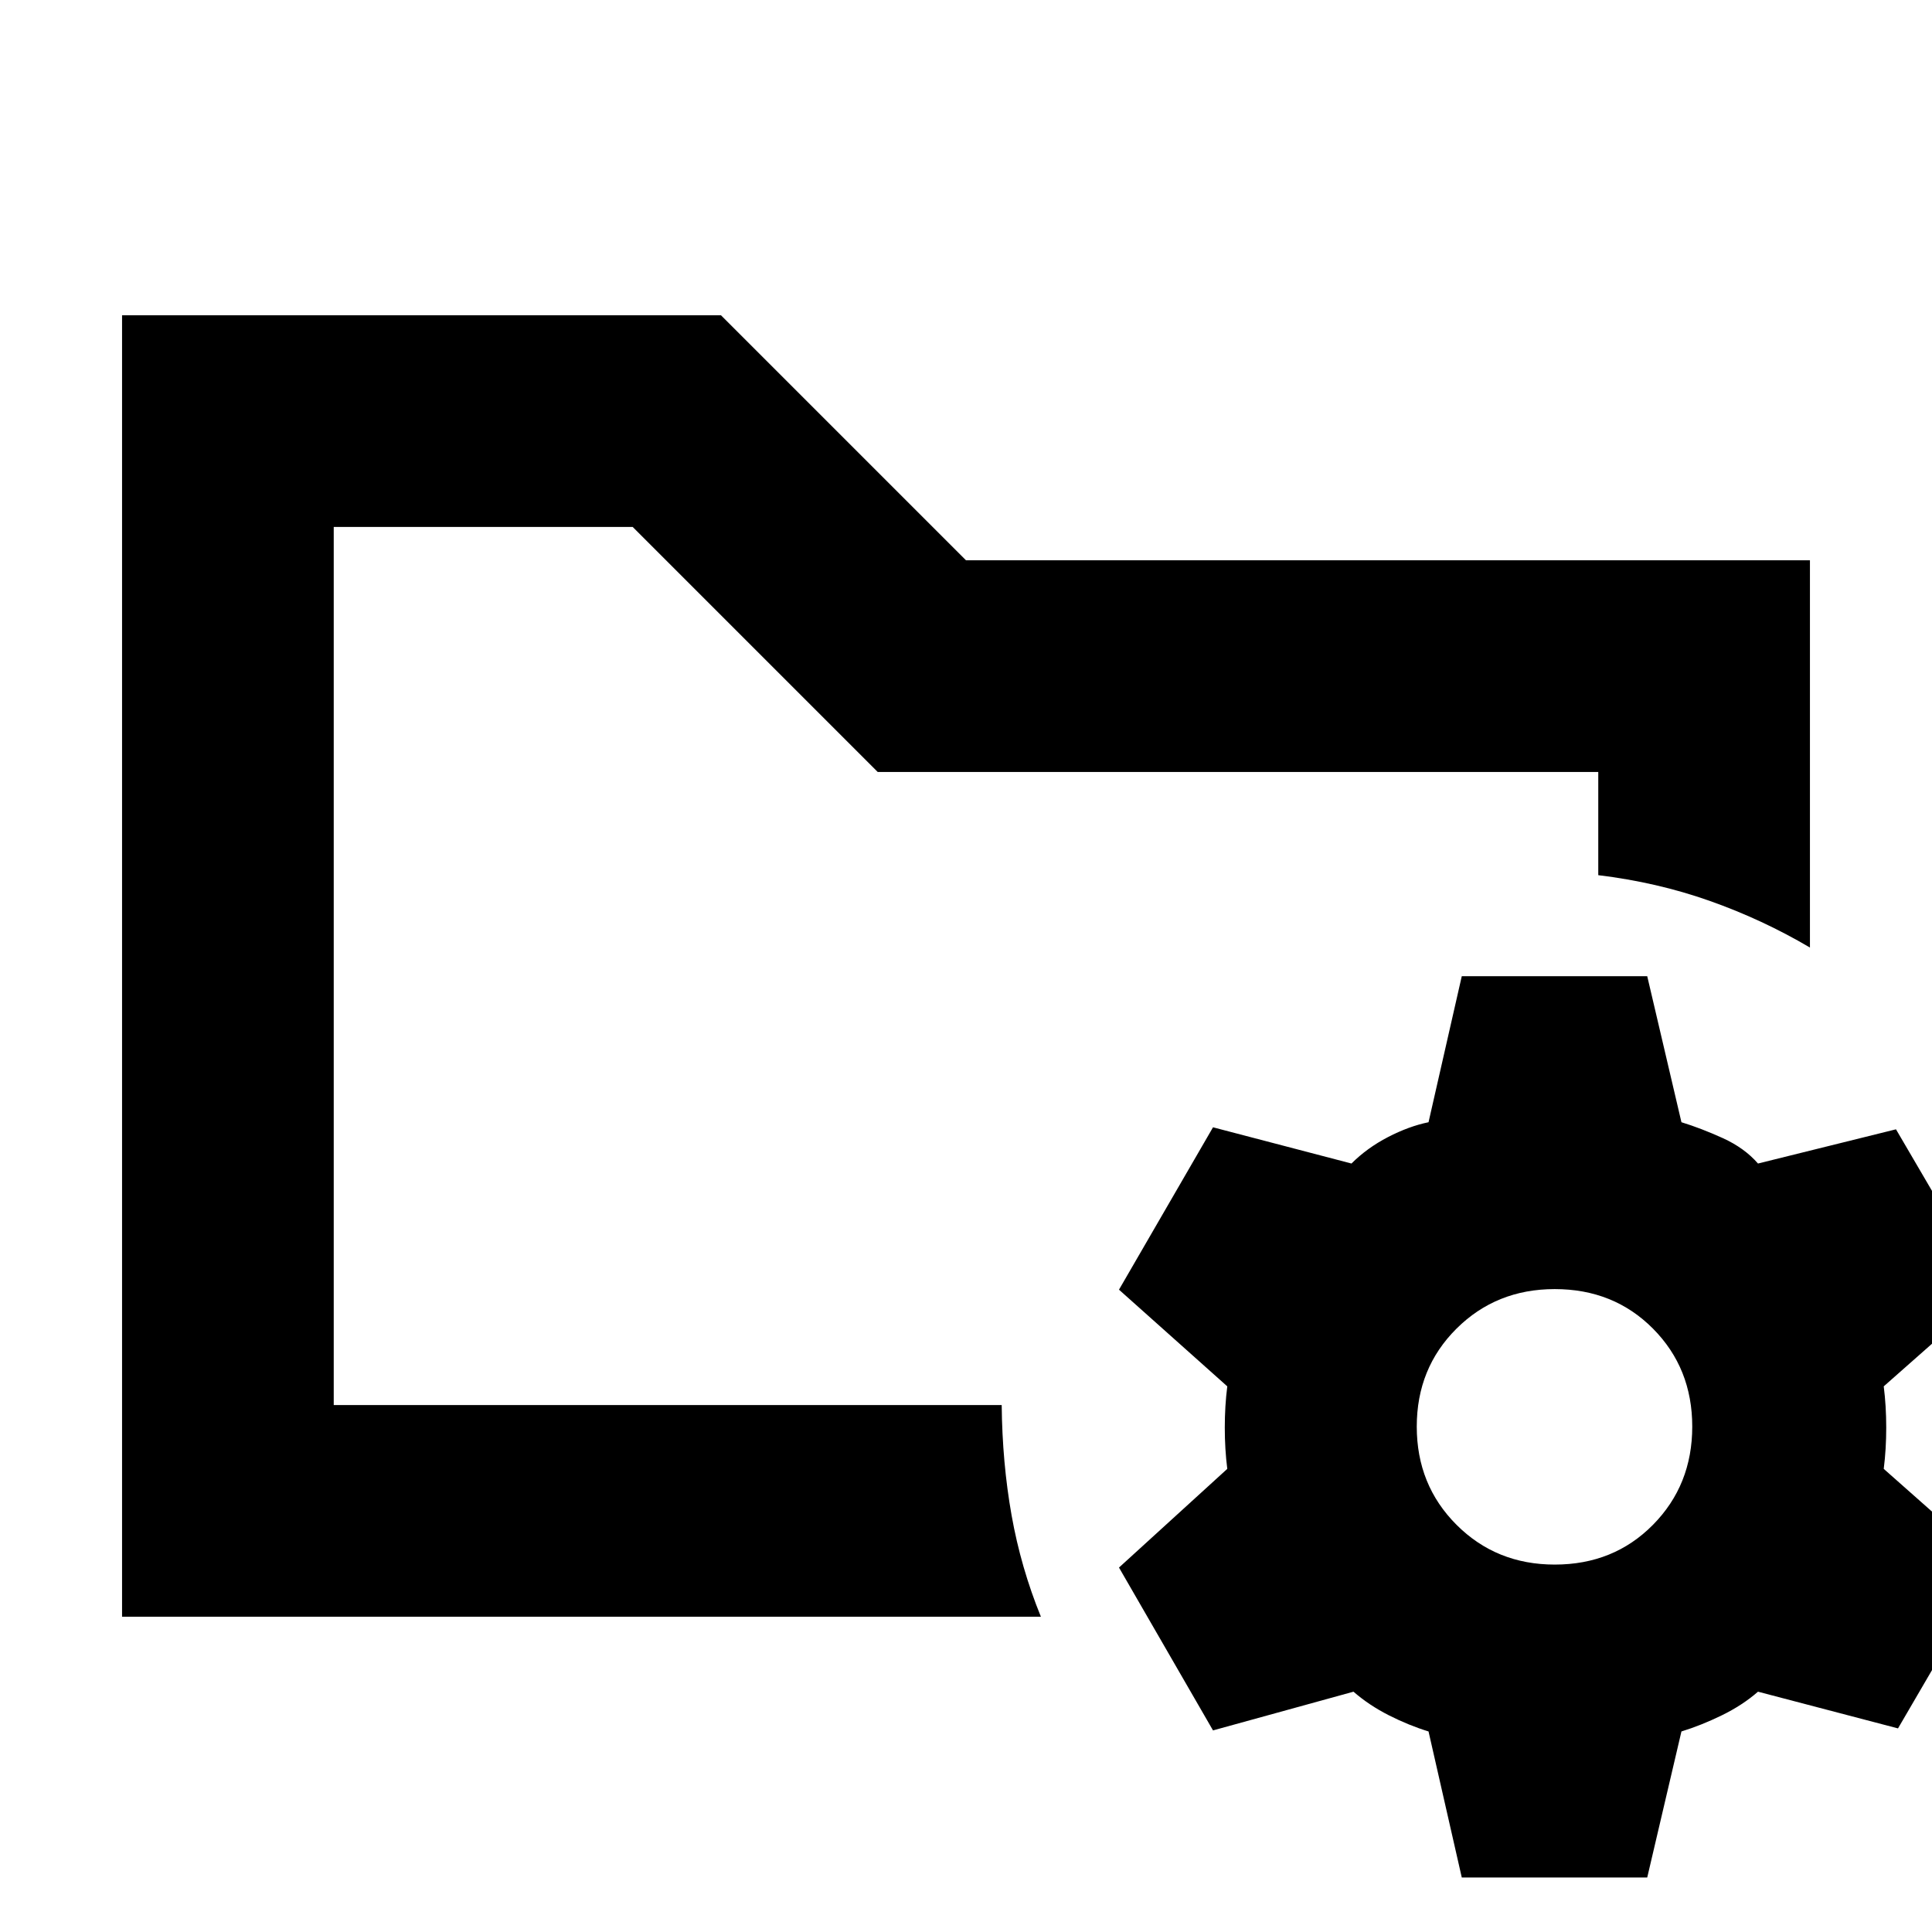 <svg xmlns="http://www.w3.org/2000/svg" height="20" viewBox="0 -960 960 960" width="20"><path d="m726.35-27.09-16.52-72.56q-9.76-3-19.65-8-9.88-5-17.64-11.76l-69.8 19.24-46.72-80.92 53.81-49.04q-1.24-9.76-1.24-20.5t1.24-20.5l-53.81-48.04 46.72-80.68 68.8 18q7.76-7.76 18.14-13.14 10.39-5.38 20.15-7.38l16.52-72.56h92.15l17 72.56q9.76 3 20.52 7.88t17.52 12.64l68.57-17 47.19 80.68-53.28 47.04q1.24 9.76 1.24 20.5t-1.24 20.5l54.28 48.04-47.19 80.92-69.57-18.24q-7.76 6.76-18.02 11.76t-20.02 8l-17 72.56h-92.15Zm46.19-155.48q29.29 0 48.81-19.76 19.52-19.76 19.52-48.8 0-29.04-19.52-48.69-19.52-19.64-48.81-19.64-29.04 0-48.8 19.64-19.76 19.65-19.76 48.69t19.76 48.8q19.76 19.76 48.8 19.76Zm-606.71-79.26v-436.34V-217v-44.83ZM60.65-156.65v-646.7h297.59L480-681.59h419.35v192.42q-23.68-13.96-49.85-23.2-26.17-9.24-55.33-12.76v-51.28H436.13L314.37-698.17H165.83v436.34h331.91q.28 28.68 4.9 54.71t14.58 50.47H60.65Z"/></svg>